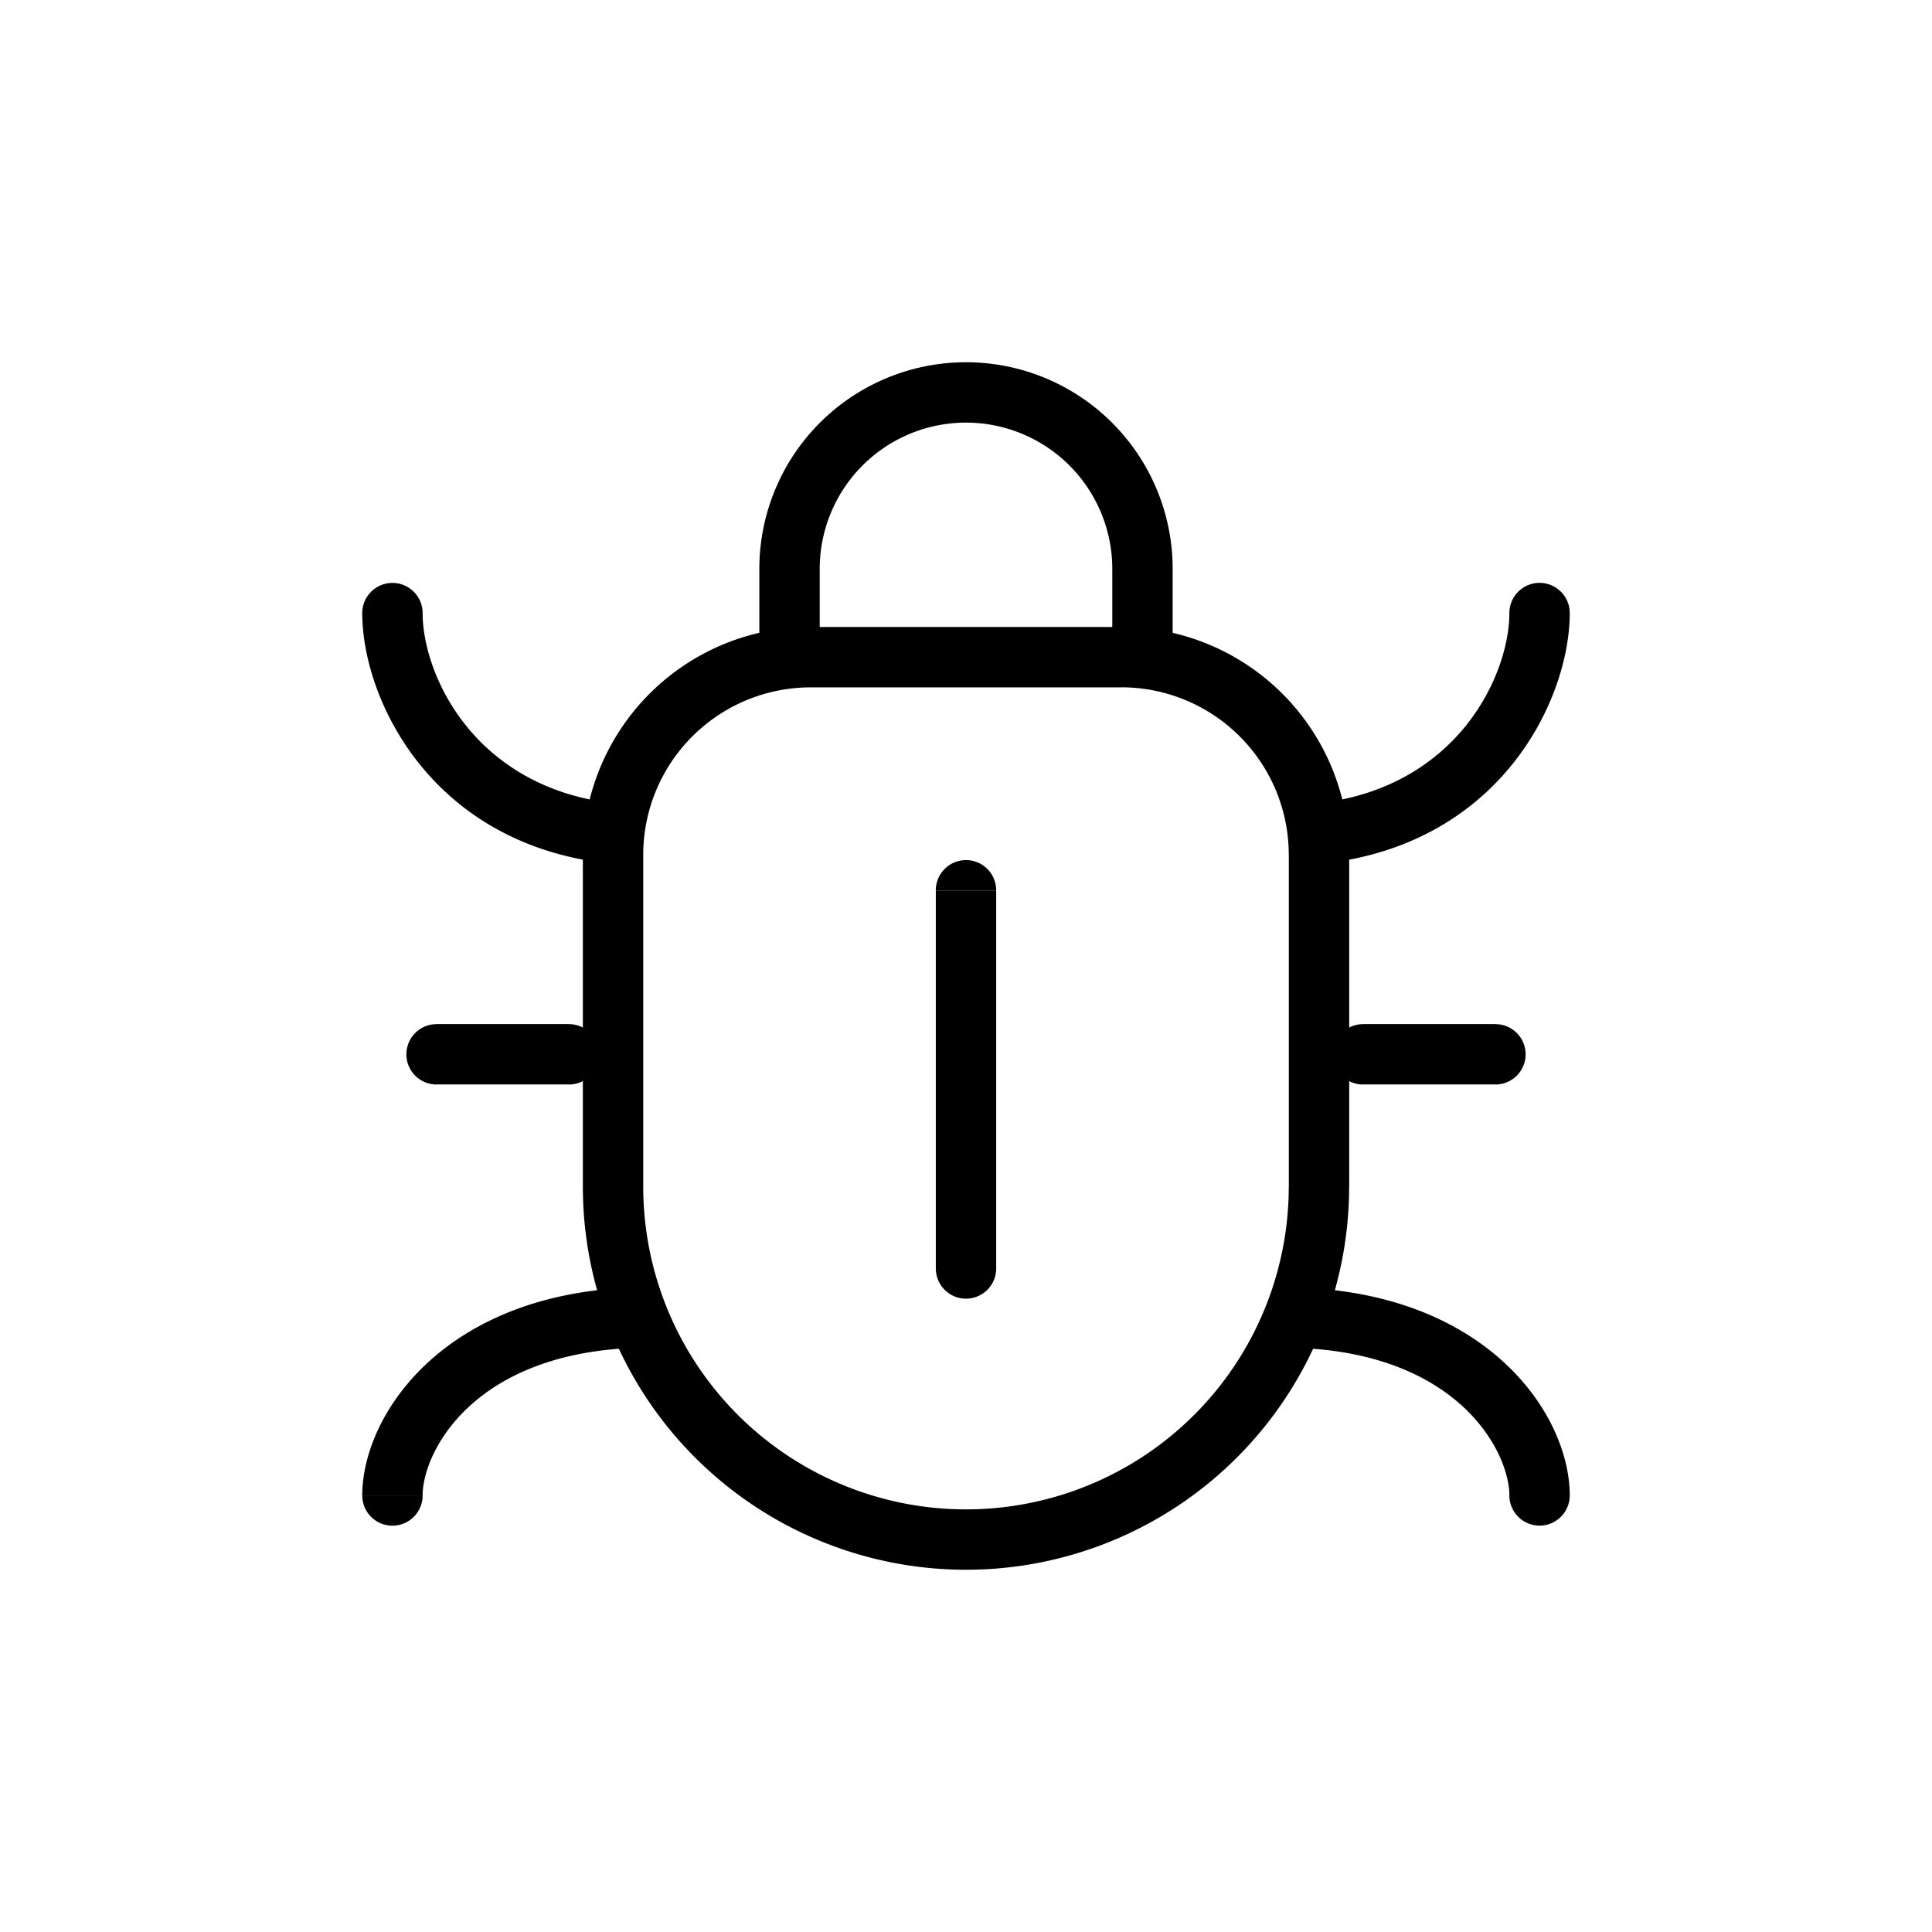 <svg xmlns="http://www.w3.org/2000/svg" width="16" height="16" fill="none" viewBox="0 0 32 32"><path fill="#000" d="M21.793 13.31a.5.5 0 1 0 .106.995l-.106-.995ZM26 10.154a.5.5 0 0 0-1 0h1Zm-15.9 4.15a.5.5 0 0 0 .107-.994l-.106.995ZM7 10.155a.5.5 0 0 0-1 0h1Zm14.889 11.194a.5.5 0 1 0-.085.996l.085-.996ZM25 24.769a.5.5 0 1 0 1 0h-1Zm-14.804-2.425a.5.5 0 1 0-.085-.996l.085.996ZM6 24.77a.5.5 0 1 0 1 0H6Zm3.423-6.807a.5.5 0 1 0 0-1v1Zm-2.192-1a.5.5 0 0 0 0 1v-1Zm15.346 0a.5.5 0 0 0 0 1v-1Zm2.192 1a.5.5 0 1 0 0-1v1ZM15.5 21.01a.5.5 0 1 0 1 0h-1Zm1-6.264a.5.5 0 1 0-1 0h1Zm1.923-5.324v1.462h1V9.423h-1Zm-4.846 1.462V9.423h-1v1.462h1ZM16 7a2.423 2.423 0 0 1 2.423 2.423h1A3.423 3.423 0 0 0 16 6v1Zm0-1a3.423 3.423 0 0 0-3.423 3.423h1A2.423 2.423 0 0 1 16 7V6Zm5.9 8.305c2.963-.317 4.1-2.73 4.1-4.151h-1c0 1.015-.85 2.905-3.207 3.156l.106.995Zm-11.693-.995C7.85 13.06 7 11.17 7 10.154H6c0 1.42 1.137 3.834 4.1 4.15l.107-.994Zm11.597 9.034c2.44.209 3.196 1.748 3.196 2.425h1c0-1.272-1.232-3.175-4.111-3.421l-.085.996Zm-11.693-.996C7.232 21.594 6 23.498 6 24.769h1c0-.677.755-2.216 3.196-2.425l-.085-.996Zm-.688-4.386H7.231v1h2.192v-1Zm13.154 1h2.192v-1h-2.192v1Zm-9.15-6.577h5.145v-1h-5.144v1Zm7.92 2.773v5.496h1v-5.496h-1Zm-10.693 5.496v-5.496h-1v5.496h1ZM16 25a5.346 5.346 0 0 1-5.346-5.346h-1A6.346 6.346 0 0 0 16 26v-1Zm5.346-5.346A5.346 5.346 0 0 1 16 25v1a6.346 6.346 0 0 0 6.346-6.346h-1Zm-2.774-8.27a2.774 2.774 0 0 1 2.774 2.774h1a3.774 3.774 0 0 0-3.774-3.773v1Zm-5.144-1a3.774 3.774 0 0 0-3.774 3.774h1a2.774 2.774 0 0 1 2.774-2.773v-1ZM16.5 21.012v-6.264h-1v6.264h1Z" vector-effect="non-scaling-stroke"/></svg>